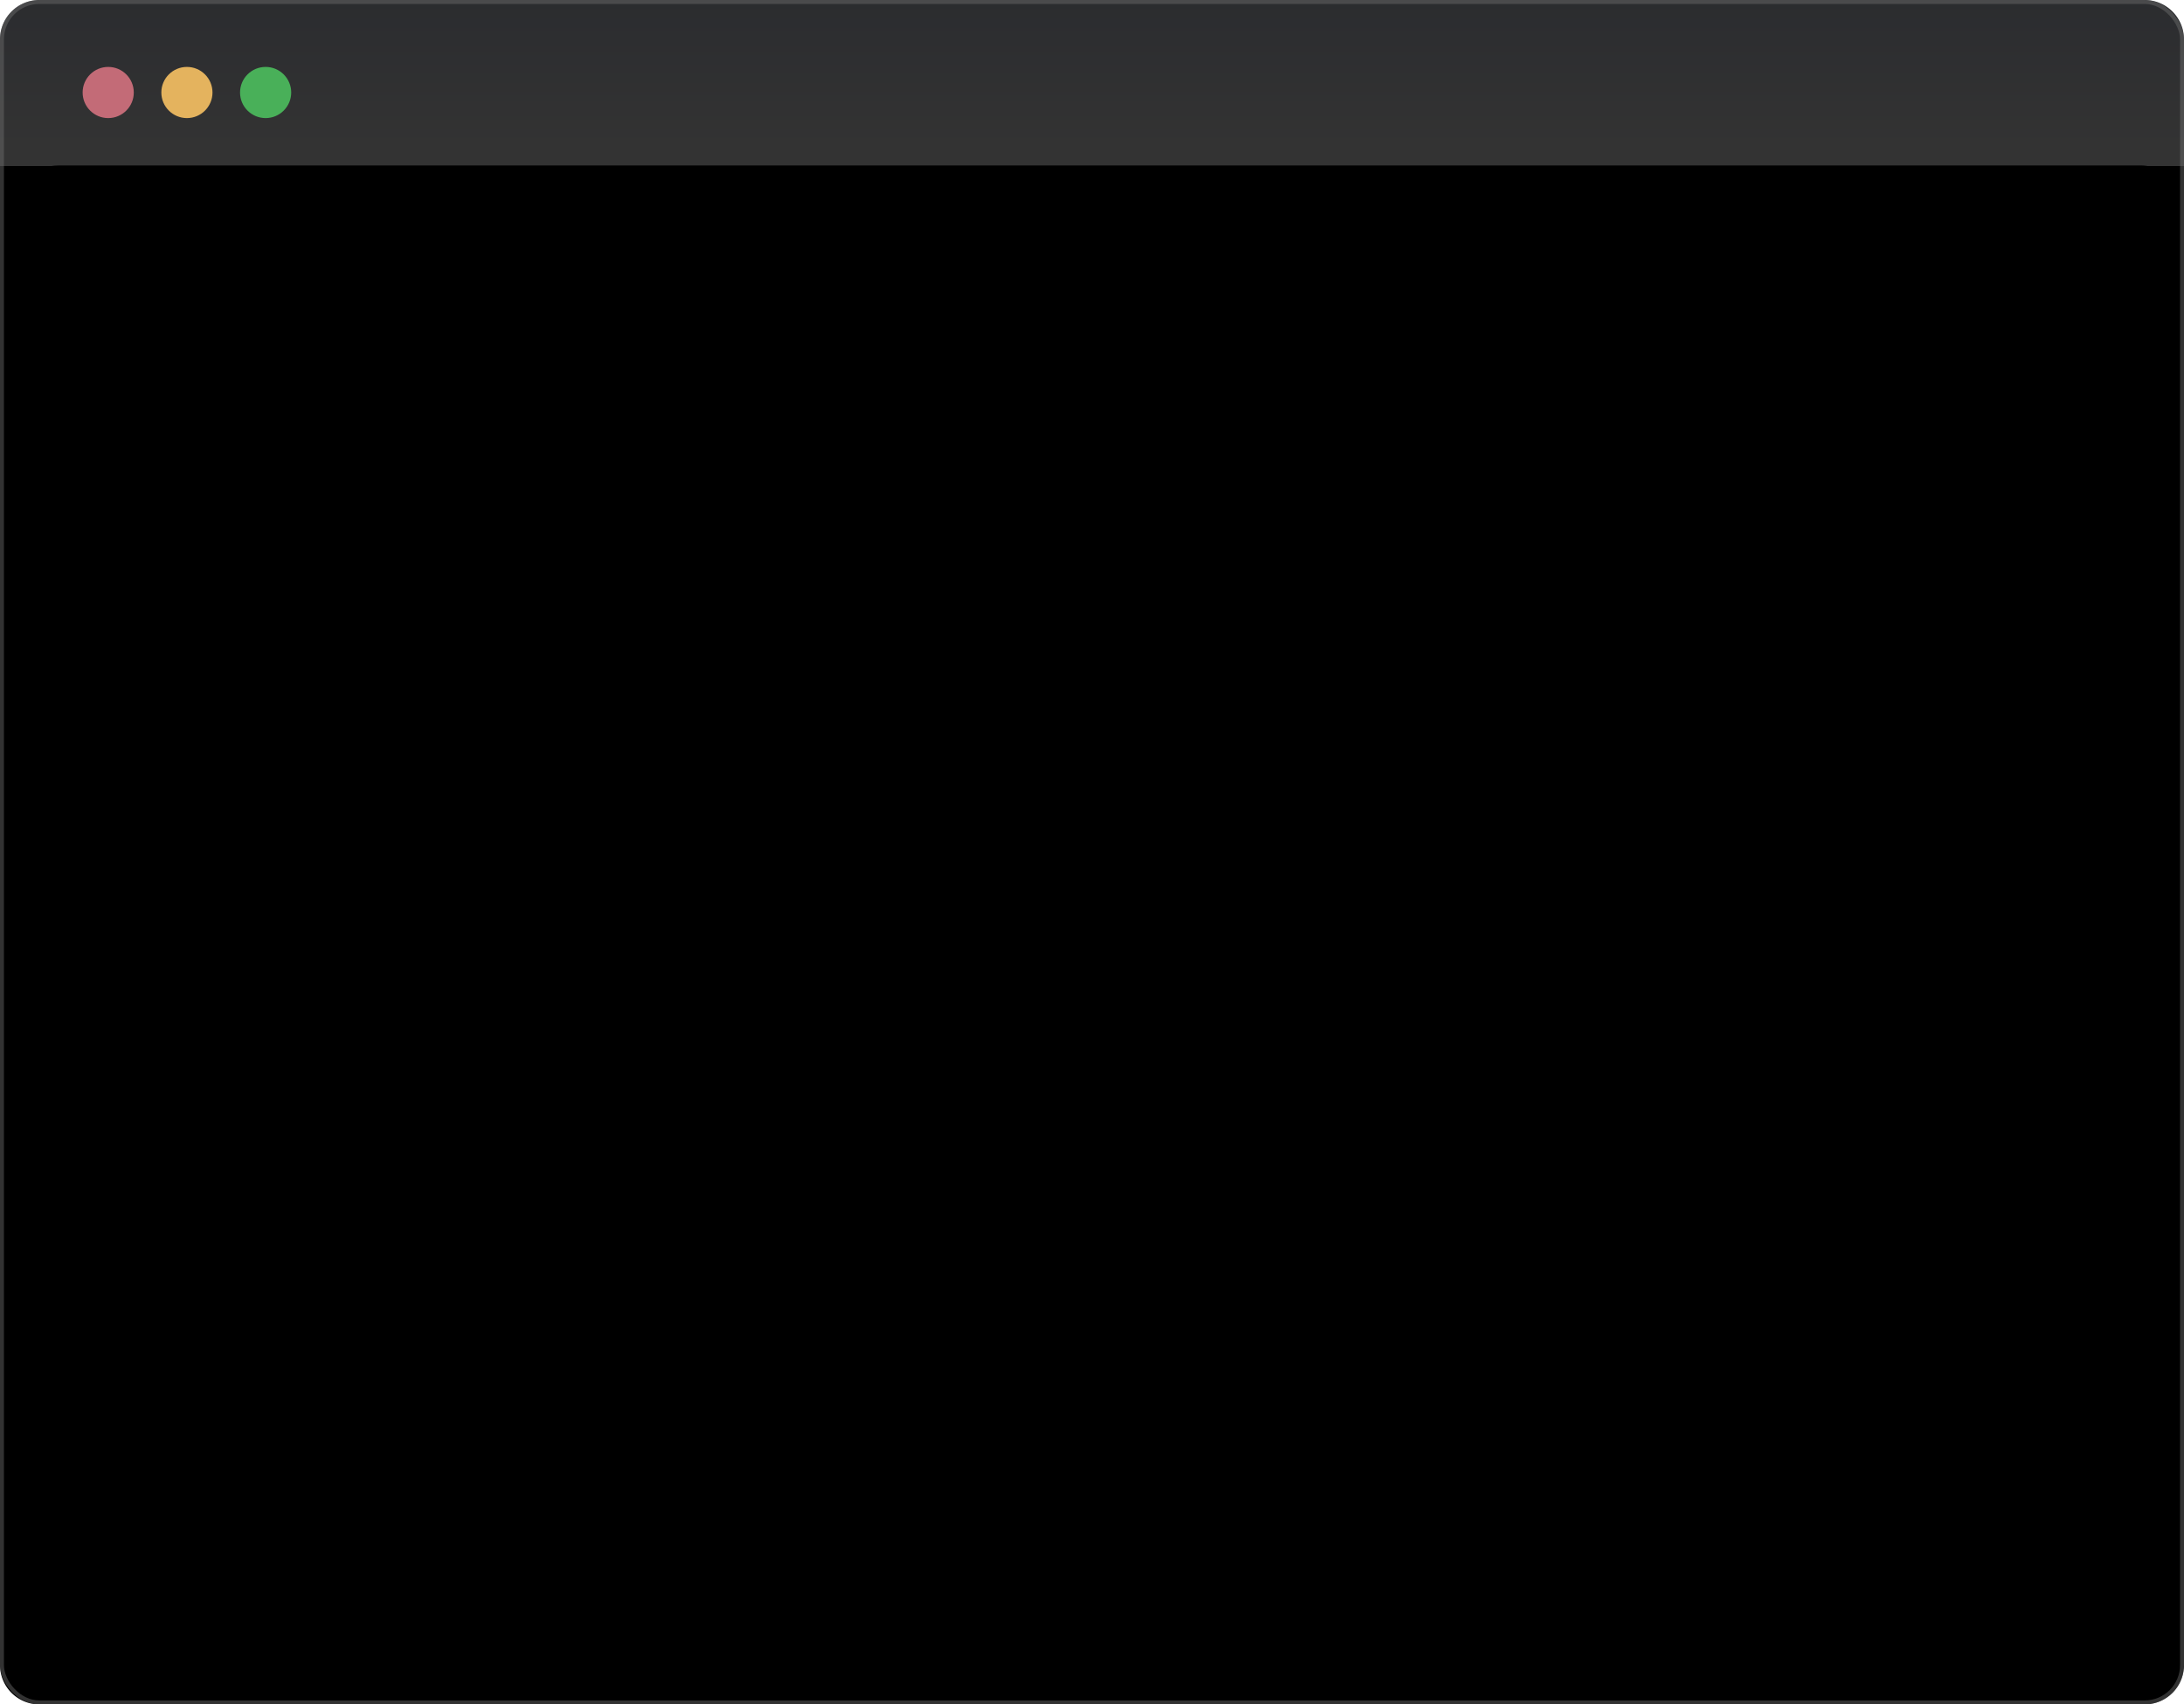 <svg xmlns="http://www.w3.org/2000/svg" xmlns:xlink="http://www.w3.org/1999/xlink" viewBox="0 0 555 433" preserveAspectRatio="none">
  <defs>
    <linearGradient id="linear-gradient" x1="0.5" x2="0.5" y2="0.892" gradientUnits="objectBoundingBox">
      <stop offset="0" stop-color="#2b2c2f"/>
      <stop offset="1" stop-color="#333"/>
    </linearGradient>
  </defs>
  <g id="console" transform="translate(-301 -622)">
    <rect id="Rectangle_1" data-name="Rectangle 1" width="551" height="391" rx="11" transform="translate(305 664)"/>
    <path id="Rectangle_4" data-name="Rectangle 4" d="M0,0H555a0,0,0,0,1,0,0V381a10,10,0,0,1-10,10H10A10,10,0,0,1,0,381V0A0,0,0,0,1,0,0Z" transform="translate(301 664)"/>
    <path id="Rectangle_5" data-name="Rectangle 5" d="M10,0H545a10,10,0,0,1,10,10V42a0,0,0,0,1,0,0H0a0,0,0,0,1,0,0V10A10,10,0,0,1,10,0Z" transform="translate(301 622)" fill="url(#linear-gradient)"/>
    <circle id="Ellipse_1" data-name="Ellipse 1" cx="6.5" cy="6.5" r="6.5" transform="translate(362 639)" fill="#49b059"/>
    <circle id="Ellipse_2" data-name="Ellipse 2" cx="6.5" cy="6.5" r="6.5" transform="translate(342 639)" fill="#e4b35e"/>
    <circle id="Ellipse_3" data-name="Ellipse 3" cx="6.5" cy="6.5" r="6.5" transform="translate(322 639)" fill="#c36b77"/>
    <g id="Rectangle_6" data-name="Rectangle 6" transform="translate(301 622)" fill="none" stroke="rgba(112,112,112,0.45)" stroke-width="1">
      <rect width="555" height="433" rx="10" stroke="none"/>
      <rect x="0.5" y="0.5" width="554" height="432" rx="9.5" fill="none"/>
    </g>
  </g>
</svg>
